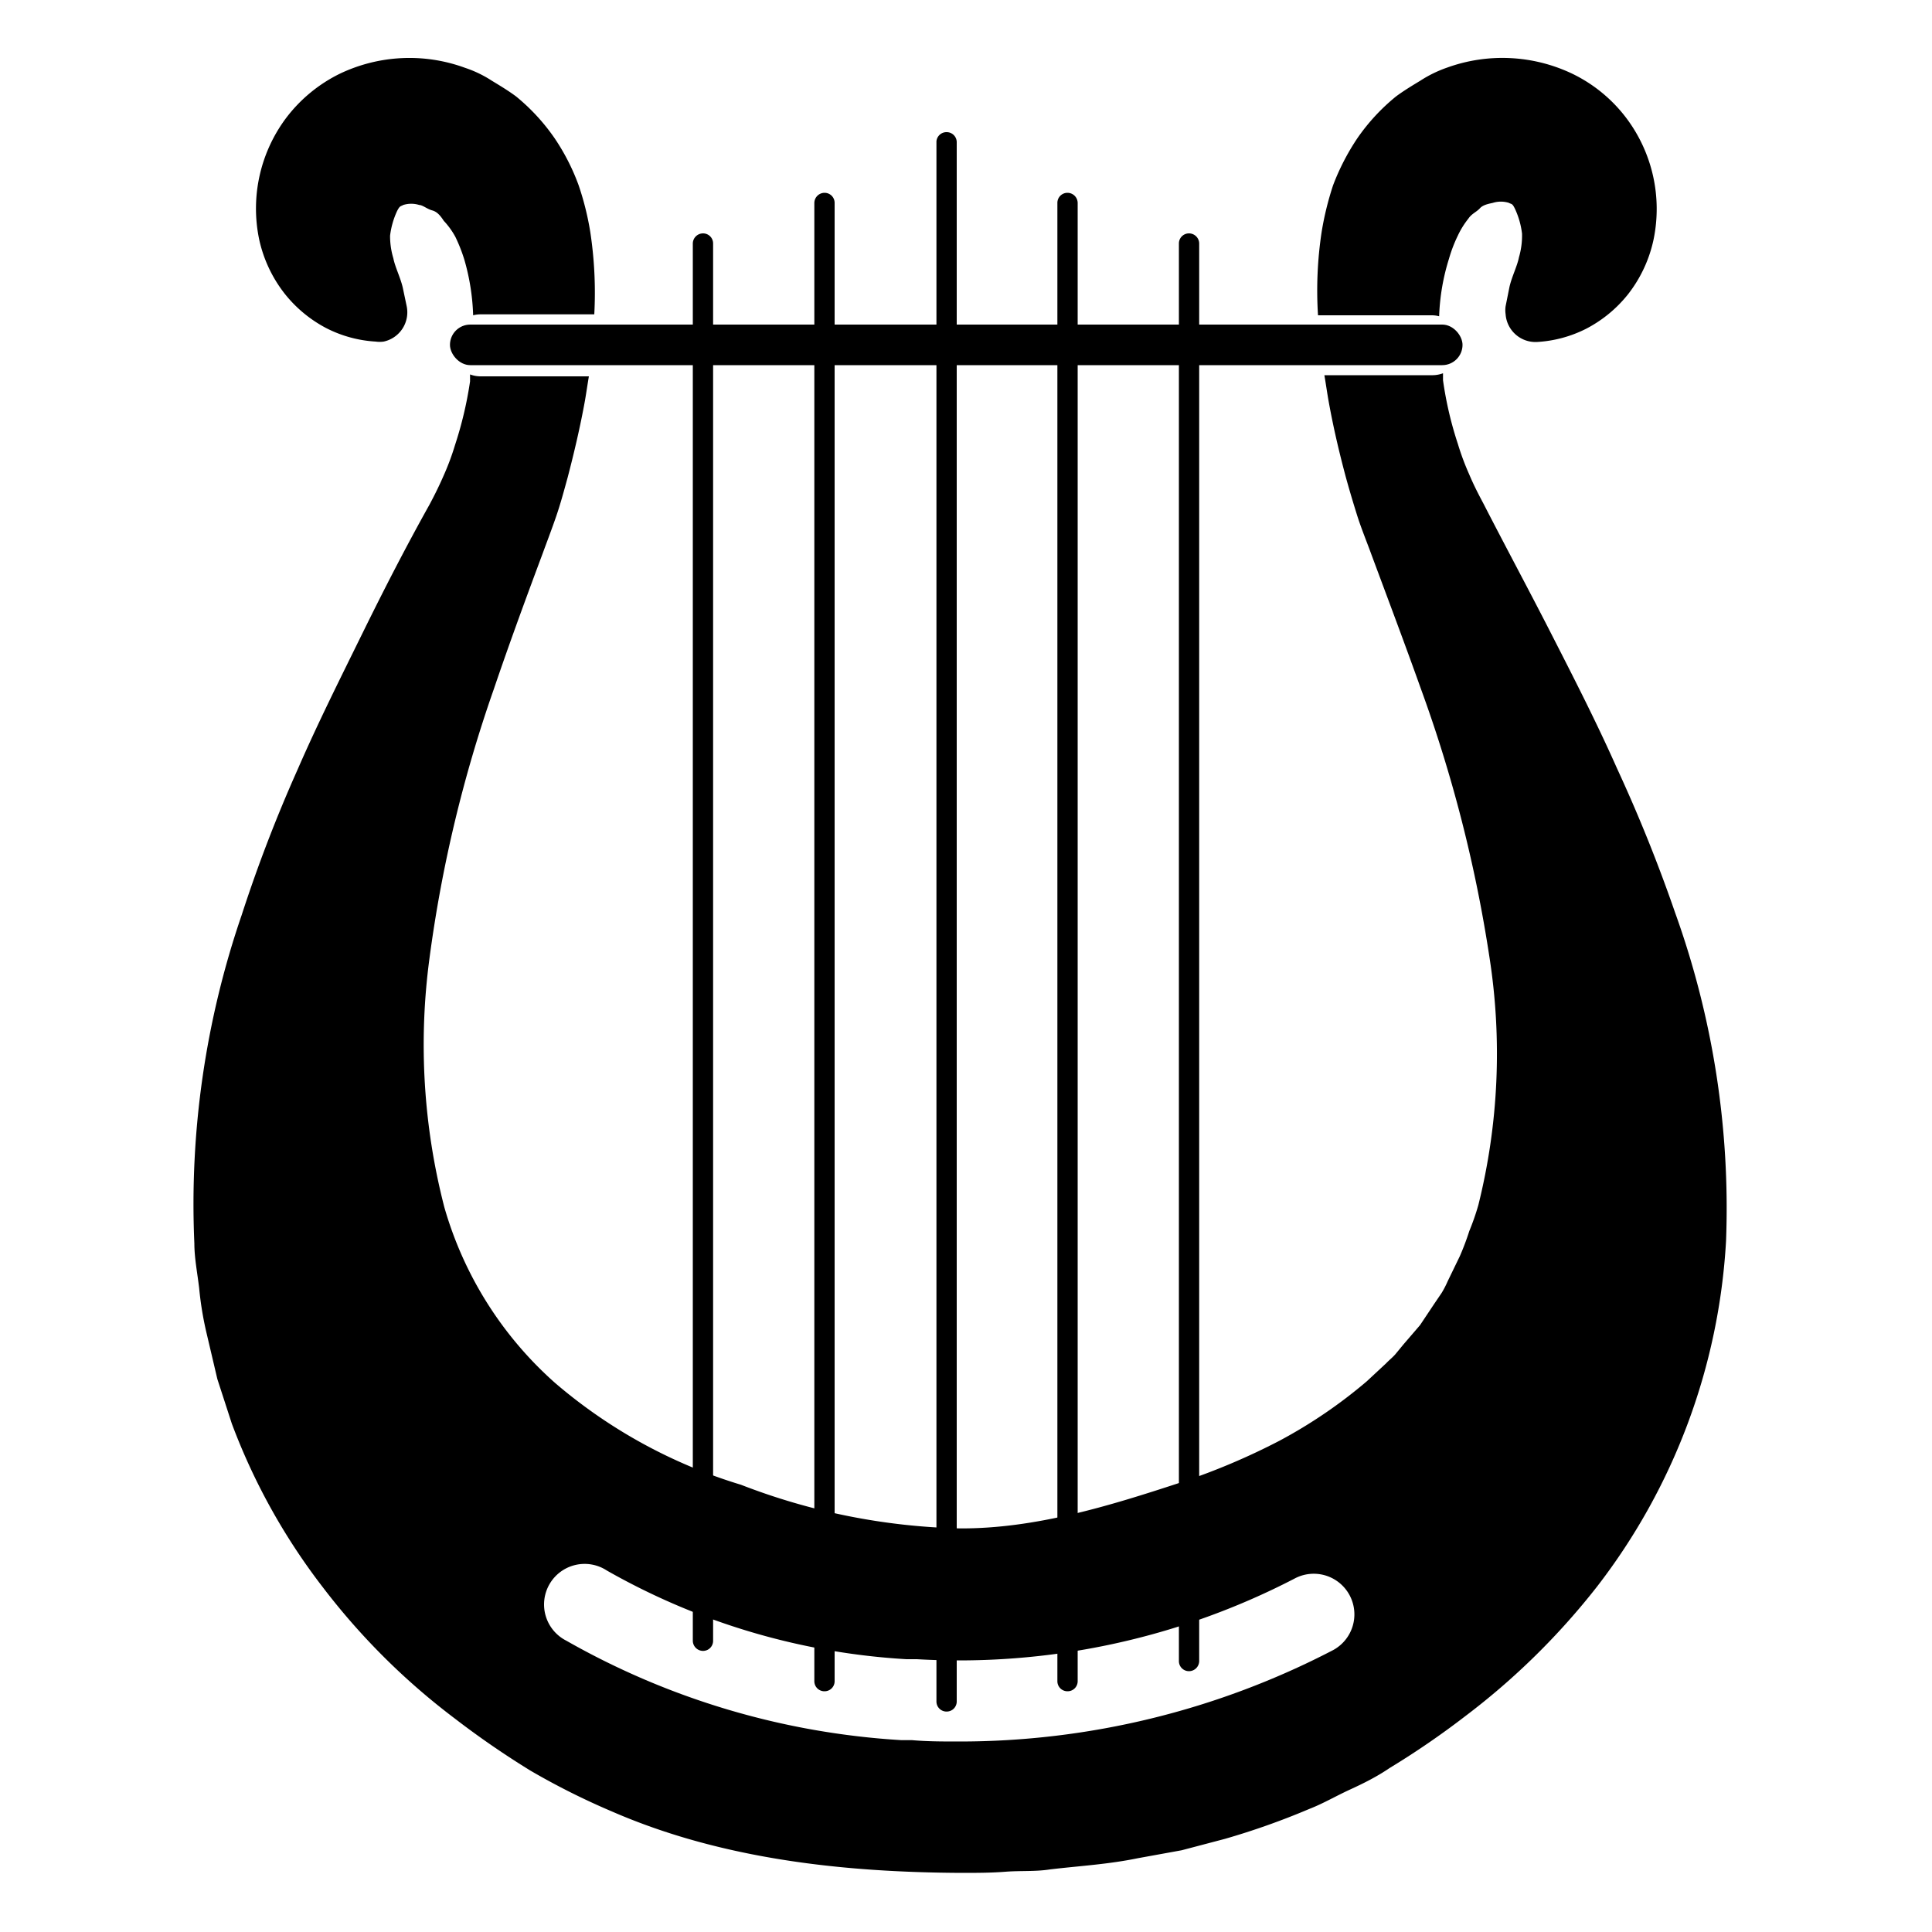 <svg xmlns="http://www.w3.org/2000/svg" data-name="Layer 1" viewBox="0 0 100 100" x="0px" y="0px"><g transform="translate(10,3)"><rect x="13.29" y="13.8" width="52.41" height="2.1" rx="1.05"/><path d="M49,89.27a.52.52,0,0,1-.53-.52V8A.52.52,0,0,1,49,7.52a.52.52,0,0,1,.52.52V88.75A.52.52,0,0,1,49,89.27Z" transform="translate(-10 -3.68)"/><path d="M42.68,88.22a.52.52,0,0,1-.53-.52V11.19a.53.53,0,0,1,.53-.53.52.52,0,0,1,.52.53V87.7A.52.52,0,0,1,42.68,88.22Z" transform="translate(-10 -3.68)"/><path d="M36.39,86.13a.53.53,0,0,1-.53-.53V13.28a.53.53,0,0,1,.53-.52.52.52,0,0,1,.52.52V85.6A.52.52,0,0,1,36.39,86.13Z" transform="translate(-10 -3.68)"/><path d="M55.25,88.22a.52.52,0,0,1-.52-.52V11.19a.52.52,0,0,1,.52-.53.53.53,0,0,1,.53.53V87.7A.52.52,0,0,1,55.25,88.22Z" transform="translate(-10 -3.68)"/><path d="M61.54,87.18a.52.52,0,0,1-.52-.53V13.28a.52.52,0,0,1,.52-.52.53.53,0,0,1,.53.52V86.65A.53.53,0,0,1,61.54,87.18Z" transform="translate(-10 -3.68)"/><path d="M74.12,17a1.5,1.5,0,0,1,.37.05A11.17,11.17,0,0,1,75,14.07a7.32,7.32,0,0,1,.46-1.2A4.34,4.34,0,0,1,76,12c.17-.26.43-.35.6-.54s.5-.24.67-.28a1.39,1.39,0,0,1,.83,0c.13.08.17,0,.32.32a4.24,4.24,0,0,1,.36,1.27A4,4,0,0,1,78.62,14c-.09.46-.37,1-.49,1.53l-.2,1a1.39,1.39,0,0,0,0,.41,1.55,1.55,0,0,0,1.64,1.44,6.43,6.43,0,0,0,2.54-.69,6.72,6.72,0,0,0,2.15-1.77,6.94,6.94,0,0,0,1.33-2.85,7.82,7.82,0,0,0-1.42-6.29A7.7,7.7,0,0,0,81.39,4.5a8.41,8.41,0,0,0-6.49-.32,6.42,6.42,0,0,0-1.39.68c-.43.26-.86.52-1.25.81a10.37,10.37,0,0,0-2,2.16A12,12,0,0,0,69,10.27a15.83,15.83,0,0,0-.59,2.4A20.23,20.23,0,0,0,68.22,17Z" transform="translate(-10 -3.68)"/><path d="M14.75,15.9a6.72,6.72,0,0,0,2.15,1.77,6.43,6.43,0,0,0,2.54.69,1.49,1.49,0,0,0,.42,0,1.55,1.55,0,0,0,1.19-1.83l-.2-.95c-.12-.53-.4-1.07-.49-1.53a4,4,0,0,1-.17-1.17,4.24,4.24,0,0,1,.36-1.27c.15-.3.19-.24.32-.32a1.39,1.39,0,0,1,.83,0c.17,0,.41.21.67.28s.43.28.6.54a4,4,0,0,1,.6.83,8.34,8.34,0,0,1,.47,1.2A11.61,11.61,0,0,1,24.49,17a1.5,1.5,0,0,1,.37-.05h5.9a20.91,20.91,0,0,0-.21-4.28,14.78,14.78,0,0,0-.6-2.4,11.16,11.16,0,0,0-1.24-2.43,10.43,10.43,0,0,0-2-2.17c-.39-.29-.82-.55-1.25-.81a6,6,0,0,0-1.39-.67,8.36,8.36,0,0,0-6.49.31,7.79,7.79,0,0,0-2.75,2.26,7.82,7.82,0,0,0-1.42,6.29A6.94,6.94,0,0,0,14.75,15.9Z" transform="translate(-10 -3.68)"/><path d="M86.7,47.91a79.86,79.86,0,0,0-3-7.45c-1.07-2.41-2.25-4.71-3.42-7S77.94,29,76.78,26.74c-.32-.6-.52-1-.74-1.52a13.17,13.17,0,0,1-.58-1.56,18.81,18.81,0,0,1-.77-3.3c0-.12,0-.24,0-.36a1.56,1.56,0,0,1-.53.1H68.55c.07.41.13.83.2,1.24.24,1.36.55,2.69.9,4,.18.66.38,1.33.59,2s.51,1.4.71,1.95c.88,2.37,1.76,4.7,2.58,7a72,72,0,0,1,3.56,13.91,32.38,32.38,0,0,1-.57,12.85,12.57,12.57,0,0,1-.47,1.35,13.41,13.41,0,0,1-.49,1.3L74.93,67a4.87,4.87,0,0,1-.31.6l-.38.56-.74,1.11-.86,1-.42.51c-.15.17-.33.31-.48.47l-1,.93a25.4,25.4,0,0,1-4.51,3.07,34.78,34.78,0,0,1-5.2,2.19c-3.6,1.18-7.45,2.37-11.35,2.35a33.37,33.37,0,0,1-11.33-2.26,26.57,26.57,0,0,1-9.62-5.27A19.2,19.2,0,0,1,23,63.17a33.62,33.62,0,0,1-.77-12.89,69.71,69.71,0,0,1,3.33-13.93c.79-2.33,1.65-4.67,2.52-7,.2-.55.48-1.28.71-1.95s.41-1.35.59-2c.35-1.34.66-2.67.9-4,.07-.41.13-.83.2-1.24H24.86a1.56,1.56,0,0,1-.53-.1l0,.36a19.78,19.78,0,0,1-.78,3.3,13.17,13.17,0,0,1-.58,1.56c-.22.5-.42.92-.74,1.52C21,29,19.86,31.22,18.73,33.52s-2.3,4.63-3.33,7a75.58,75.58,0,0,0-2.89,7.52,46.09,46.09,0,0,0-2.45,17c0,.76.16,1.55.25,2.33a17.19,17.19,0,0,0,.39,2.35l.55,2.34L12,74.37a32.51,32.51,0,0,0,4.72,8.48,35.31,35.31,0,0,0,6.82,6.78,45.43,45.43,0,0,0,3.92,2.7,37.6,37.6,0,0,0,4.21,2.11c5.74,2.5,12.09,3.15,18.08,3.18.78,0,1.53,0,2.3-.06s1.54,0,2.3-.12c1.51-.18,3-.26,4.55-.58l2.26-.41,2.24-.59a38.49,38.49,0,0,0,4.37-1.55c.72-.28,1.4-.68,2.1-1s1.4-.67,2.06-1.12a42.93,42.93,0,0,0,3.91-2.68,36.91,36.91,0,0,0,6.84-6.73,32.23,32.23,0,0,0,6.66-17.87A45.16,45.16,0,0,0,86.7,47.91ZM69,86.09a41.87,41.87,0,0,1-19.39,4.73c-.8,0-1.6,0-2.4-.07l-.55,0a39.87,39.87,0,0,1-17.35-5.15,2.1,2.1,0,1,1,2.1-3.63,35.53,35.53,0,0,0,15.51,4.59l.54,0A37.74,37.74,0,0,0,67,82.39a2.1,2.1,0,1,1,2,3.7Z" transform="translate(-10 -3.68)"/></g></svg>
